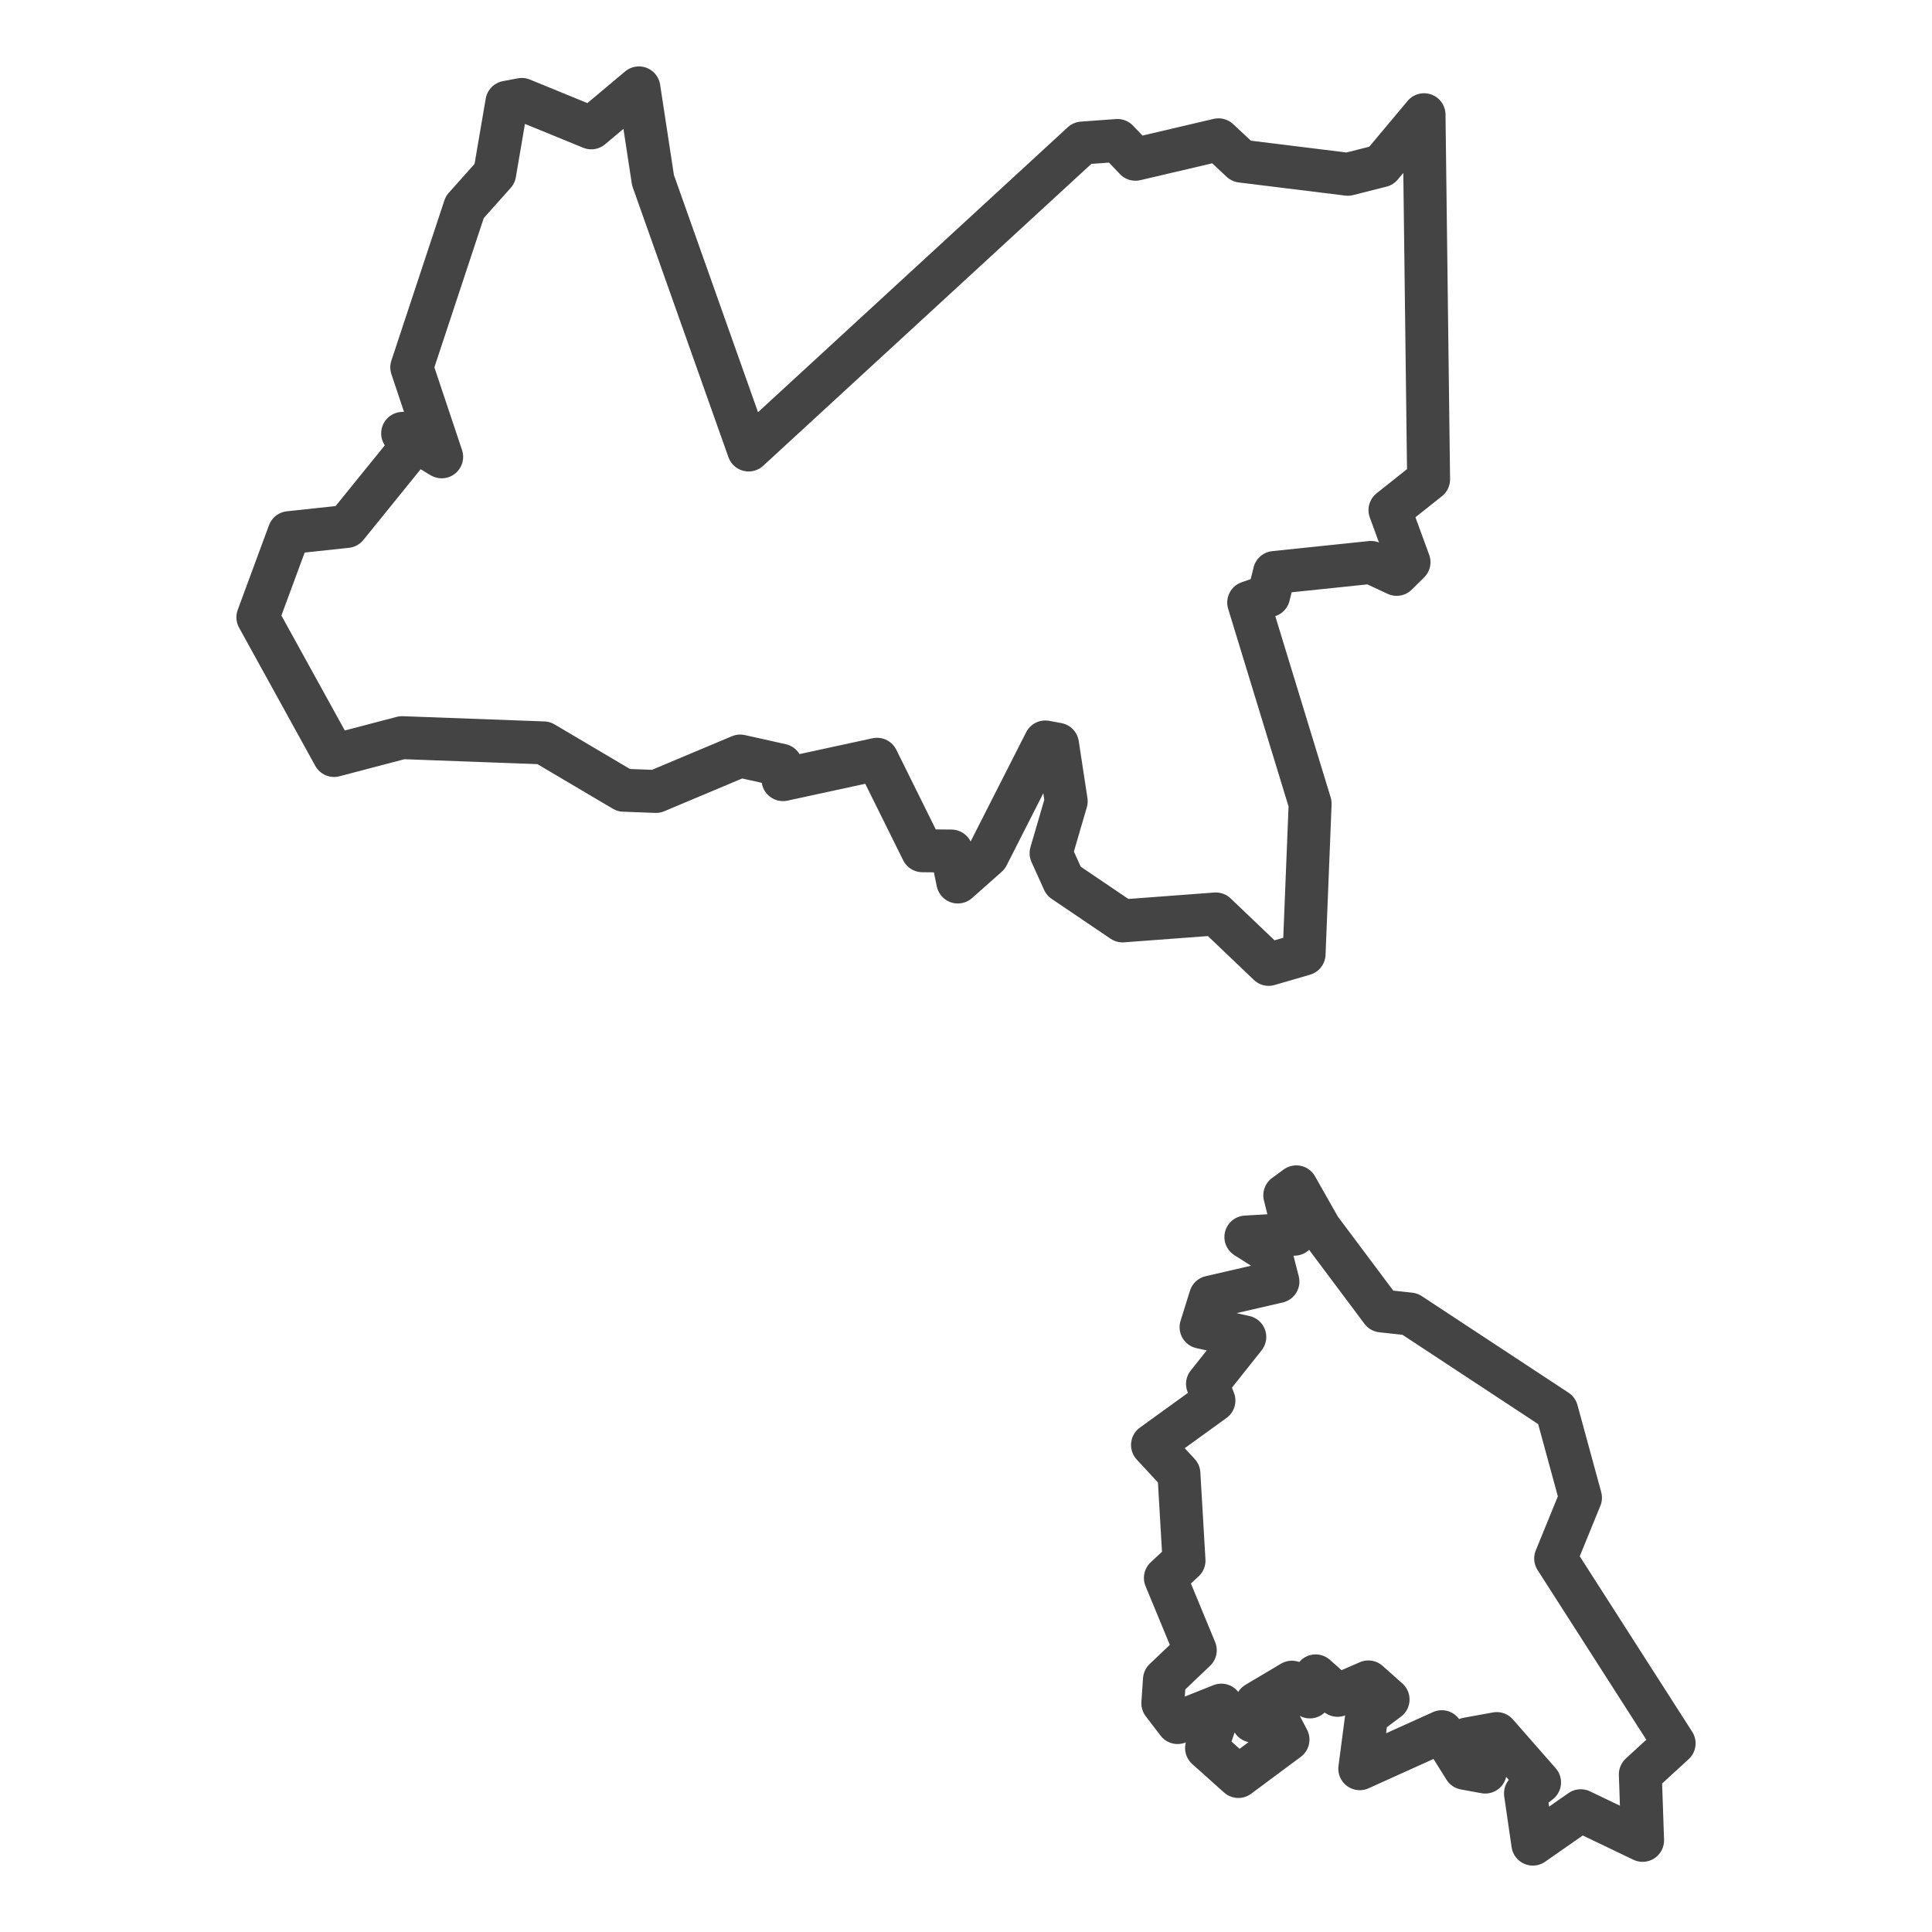 <?xml version='1.0' encoding='UTF-8' ?>
<svg xmlns='http://www.w3.org/2000/svg' xmlns:xlink='http://www.w3.org/1999/xlink' class='svglite' width='144.00pt' height='144.00pt' viewBox='0 0 144.00 144.00'>
<defs>
  <style type='text/css'><![CDATA[
    .svglite line, .svglite polyline, .svglite polygon, .svglite path, .svglite rect, .svglite circle {
      fill: none;
      stroke: #000000;
      stroke-linecap: round;
      stroke-linejoin: round;
      stroke-miterlimit: 10.00;
    }
    .svglite text {
      white-space: pre;
    }
  ]]></style>
</defs>
<rect width='100%' height='100%' style='stroke: none; fill: #FFFFFF;'/>
<defs>
  <clipPath id='cpMC4wMHwxNDQuMDB8MC4wMHwxNDQuMDA='>
    <rect x='0.00' y='0.00' width='144.00' height='144.00' />
  </clipPath>
</defs>
<g clip-path='url(#cpMC4wMHwxNDQuMDB8MC4wMHwxNDQuMDA=)'>
</g>
<defs>
  <clipPath id='cpMTMuOTR8MTMwLjA2fDAuMDB8MTQ0LjAw'>
    <rect x='13.94' y='0.00' width='116.12' height='144.00' />
  </clipPath>
</defs>
<g clip-path='url(#cpMTMuOTR8MTMwLjA2fDAuMDB8MTQ0LjAw)'>
<rect x='13.94' y='0.00' width='116.12' height='144.00' style='stroke-width: 1.07; stroke: #FFFFFF; fill: #FFFFFF;' />
</g>
<g clip-path='url(#cpMC4wMHwxNDQuMDB8MC4wMHwxNDQuMDA=)'>
</g>
<g clip-path='url(#cpMTMuOTR8MTMwLjA2fDAuMDB8MTQ0LjAw)'>
<path d='M 98.37 91.55 L 102.98 97.71 L 105.09 97.94 L 116.03 105.14 L 117.80 111.63 L 115.95 116.16 L 124.78 129.94 L 122.26 132.25 L 122.43 137.17 L 117.82 134.96 L 114.25 137.45 L 113.70 133.67 L 114.75 132.85 L 111.56 129.21 L 109.36 129.61 L 110.70 132.08 L 109.17 131.80 L 107.46 129.07 L 101.35 131.83 L 101.87 127.86 L 103.46 126.67 L 101.99 125.36 L 99.69 126.36 L 98.06 124.91 L 97.63 126.48 L 96.29 125.38 L 93.65 126.95 L 93.38 128.28 L 95.25 128.23 L 96.00 129.66 L 92.30 132.41 L 89.93 130.29 L 91.03 127.09 L 87.77 128.39 L 86.67 126.95 L 86.79 125.19 L 89.09 123.00 L 86.86 117.61 L 88.25 116.32 L 87.87 109.83 L 85.90 107.70 L 90.48 104.39 L 90.00 103.15 L 92.78 99.65 L 89.52 98.92 L 90.22 96.68 L 95.25 95.52 L 94.70 93.37 L 92.86 92.20 L 96.48 91.99 L 95.76 89.09 L 96.62 88.46 L 98.37 91.55 Z' style='fill-rule: evenodd; stroke-width: 3.20; stroke: #444444; stroke-linecap: butt;' />
<path d='M 106.48 35.73 L 103.60 38.02 L 105.02 41.90 L 104.10 42.81 L 102.19 41.92 L 94.99 42.67 L 94.56 44.40 L 93.07 44.91 L 97.65 59.90 L 97.20 71.11 L 94.56 71.88 L 90.62 68.12 L 83.67 68.64 L 79.28 65.67 L 78.34 63.59 L 79.47 59.72 L 78.82 55.47 L 77.91 55.30 L 73.60 63.78 L 71.39 65.74 L 70.91 63.43 L 68.75 63.41 L 65.37 56.59 L 58.36 58.11 L 58.22 57.03 L 55.17 56.35 L 48.89 58.99 L 46.49 58.90 L 40.52 55.37 L 29.97 54.98 L 24.90 56.31 L 19.22 46.01 L 21.55 39.70 L 25.84 39.24 L 30.61 33.35 L 30.01 32.30 L 32.92 34.05 L 30.69 27.38 L 34.64 15.44 L 36.87 12.94 L 37.78 7.62 L 38.89 7.41 L 44.07 9.53 L 47.62 6.55 L 48.67 13.43 L 55.80 33.54 L 80.67 10.66 L 83.29 10.47 L 84.63 11.87 L 90.82 10.42 L 92.52 12.01 L 100.46 12.99 L 102.95 12.36 L 106.14 8.55 L 106.48 35.73 Z' style='fill-rule: evenodd; stroke-width: 3.20; stroke: #444444; stroke-linecap: butt;' />
</g>
<g clip-path='url(#cpMC4wMHwxNDQuMDB8MC4wMHwxNDQuMDA=)'>
<polyline points='13.94,125.89 13.94,125.89 ' style='stroke-width: 1.07; stroke: #333333; stroke-linecap: butt;' />
<polyline points='13.94,103.75 13.94,103.75 ' style='stroke-width: 1.07; stroke: #333333; stroke-linecap: butt;' />
<polyline points='13.94,81.61 13.94,81.61 ' style='stroke-width: 1.07; stroke: #333333; stroke-linecap: butt;' />
<polyline points='13.94,59.47 13.94,59.47 ' style='stroke-width: 1.07; stroke: #333333; stroke-linecap: butt;' />
<polyline points='13.94,37.33 13.94,37.33 ' style='stroke-width: 1.07; stroke: #333333; stroke-linecap: butt;' />
<polyline points='13.94,15.19 13.94,15.19 ' style='stroke-width: 1.07; stroke: #333333; stroke-linecap: butt;' />
<polyline points='33.11,144.00 33.11,144.00 ' style='stroke-width: 1.07; stroke: #333333; stroke-linecap: butt;' />
<polyline points='55.25,144.00 55.25,144.00 ' style='stroke-width: 1.07; stroke: #333333; stroke-linecap: butt;' />
<polyline points='77.39,144.00 77.39,144.00 ' style='stroke-width: 1.07; stroke: #333333; stroke-linecap: butt;' />
<polyline points='99.53,144.00 99.53,144.00 ' style='stroke-width: 1.07; stroke: #333333; stroke-linecap: butt;' />
<polyline points='121.67,144.00 121.67,144.00 ' style='stroke-width: 1.07; stroke: #333333; stroke-linecap: butt;' />
</g>
</svg>

